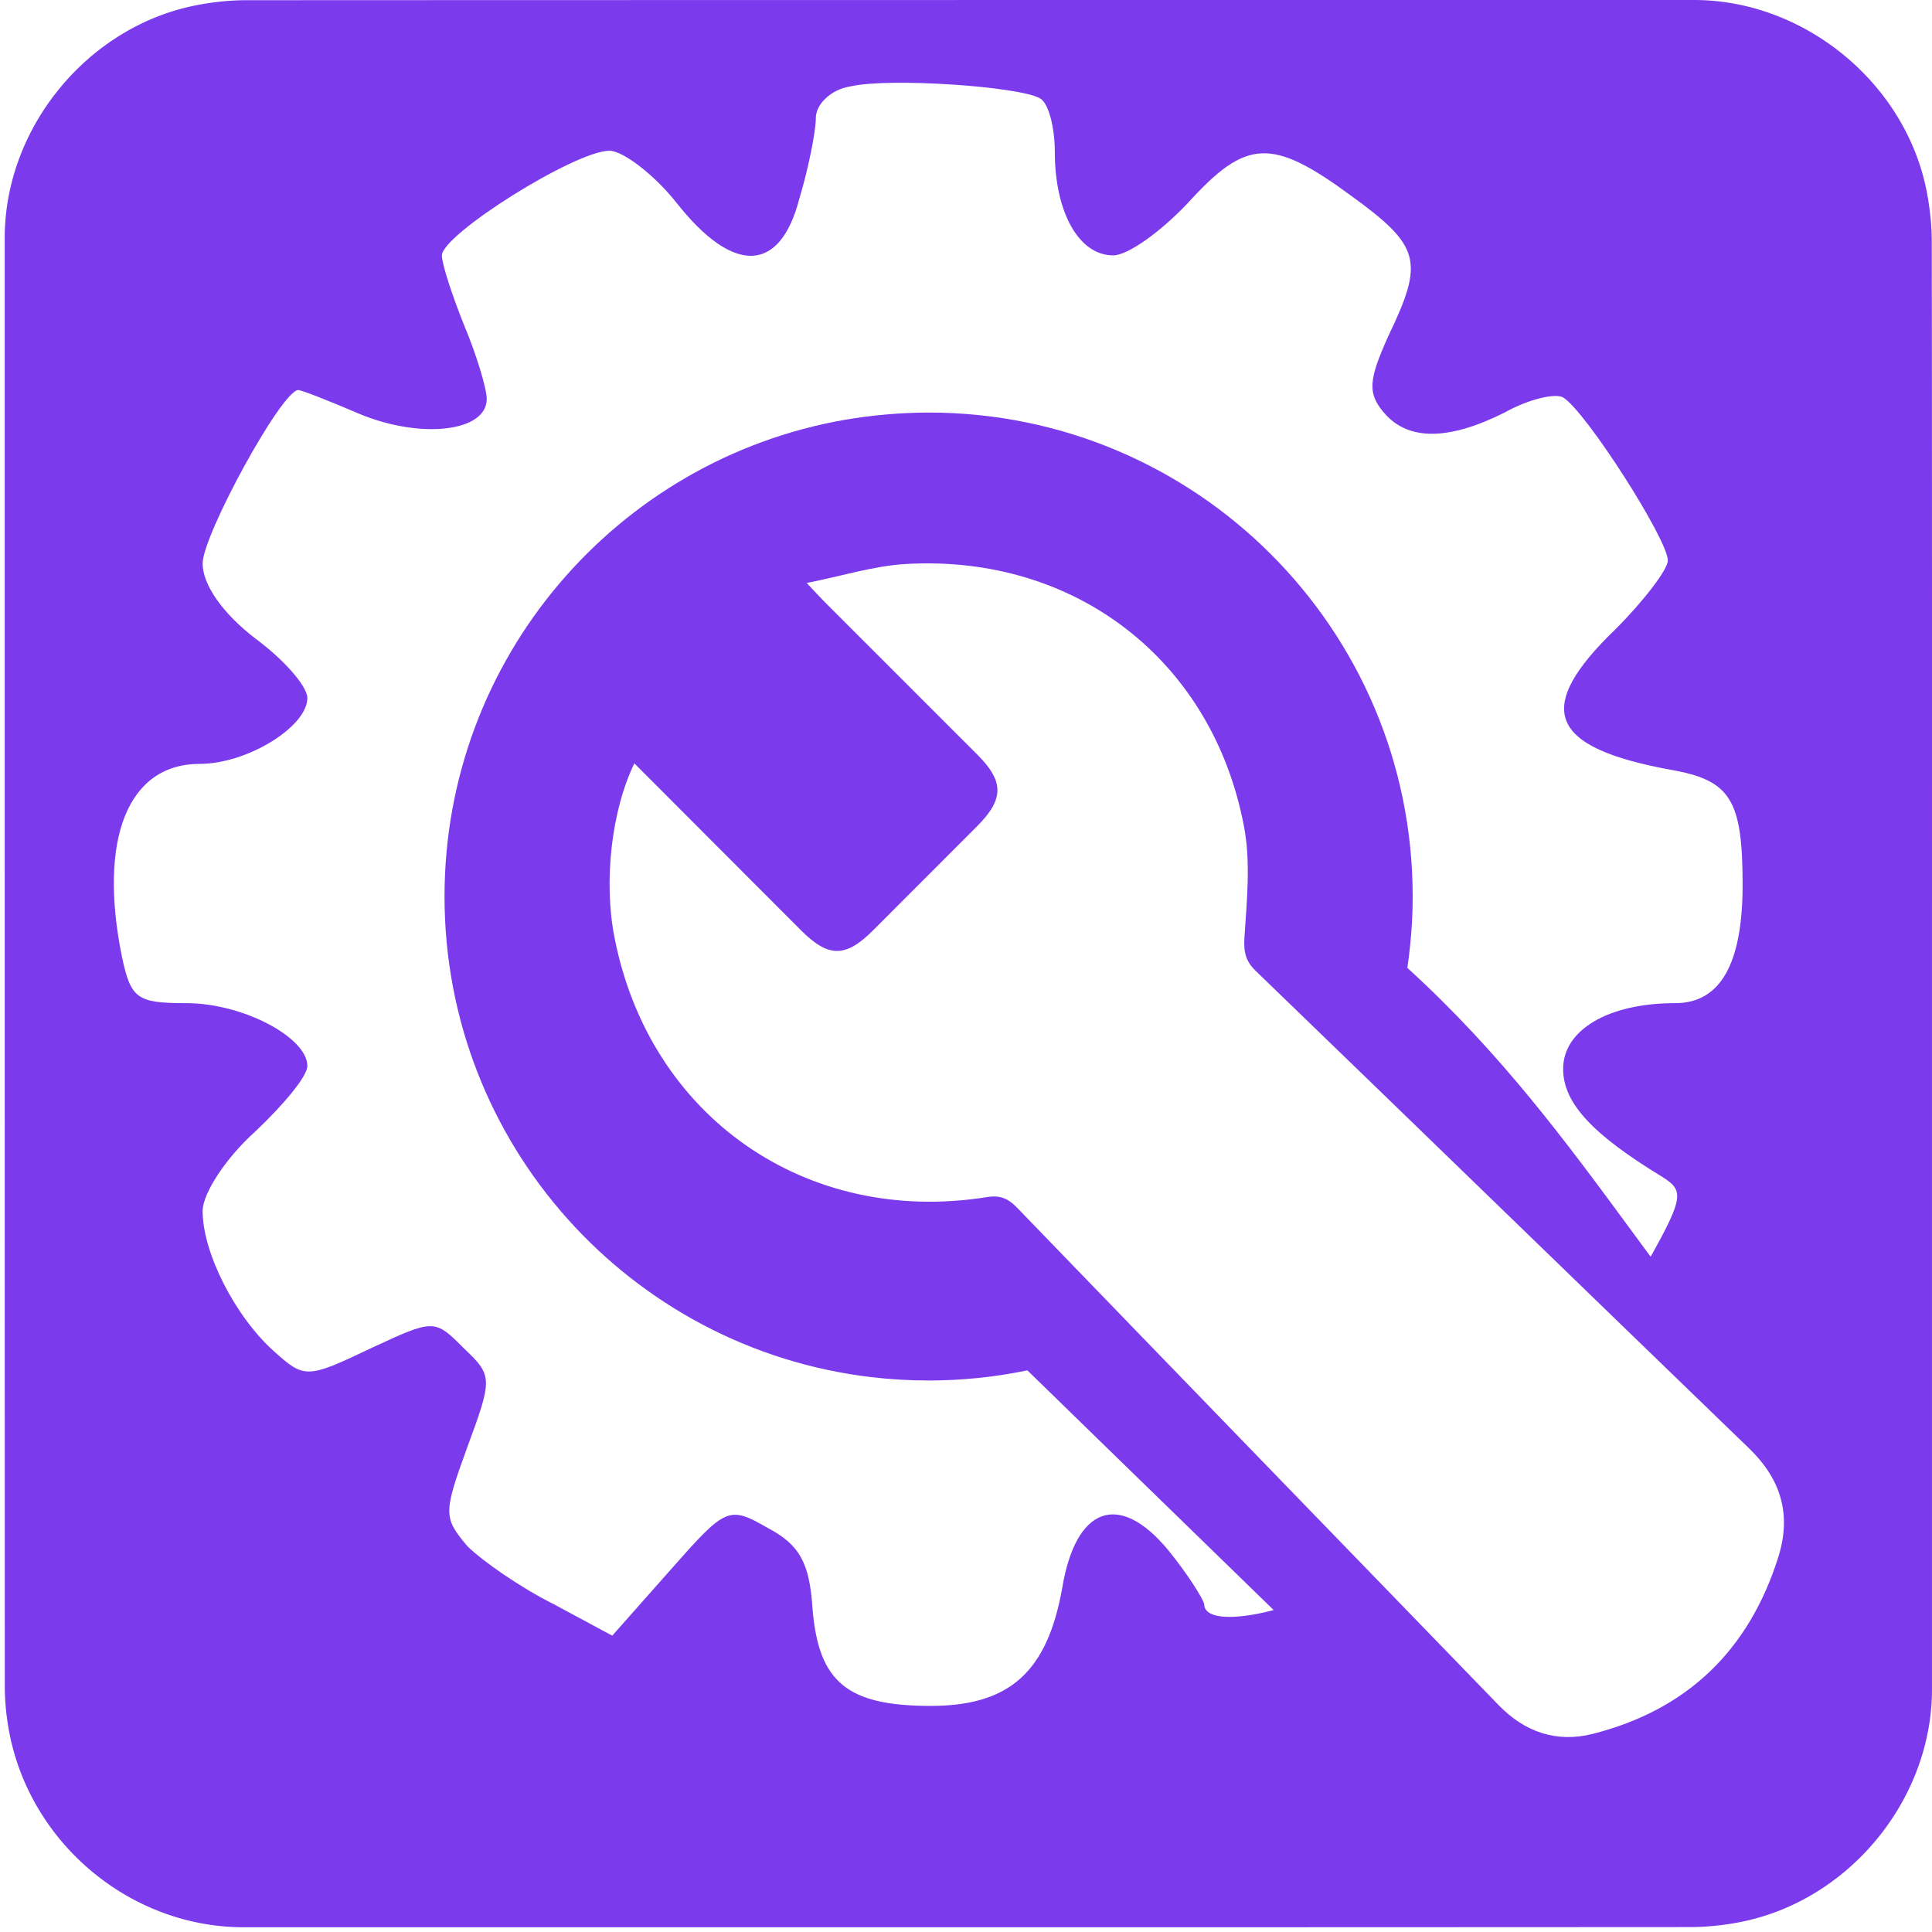<svg xmlns="http://www.w3.org/2000/svg" id="settings" viewBox="0 0 769 769" width="500" height="500" shape-rendering="geometricPrecision" text-rendering="geometricPrecision" version="1.1">
  <style id="spin">
    @keyframes gear_animation__tr{0%{transform:translate(299.002px,673.182px) rotate(0deg)}to{transform:translate(299.002px,673.182px) rotate(360deg)}}#settings{pointer-events:all}#settings *{animation-play-state:paused!important}#settings:hover *{animation-play-state:running!important}#gear_animation{animation:gear_animation__tr 3000ms linear infinite normal forwards}
  </style>
  <g id="background" transform="matrix(4 0 0 4 -806.006 -2320.4)">
    <path id="square" d="M393.75 676.01v72.19c0 11.03-8.32 21.11-19.18 23.18-1.61.31-3.27.48-4.9.48-47.97.03-95.93.02-143.9.02-11.76 0-22.02-9.02-23.56-20.72a23.27 23.27 0 01-.23-3.12c-.01-48.09-.01-96.18-.01-144.26 0-11.03 8.32-21.12 19.18-23.18 1.61-.31 3.27-.48 4.9-.48 48.01-.02 96.02-.02 144.02-.02 11.03 0 21.13 8.33 23.18 19.18.3 1.61.48 3.27.48 4.9.03 23.94.02 47.89.02 71.83z" fill="#7C3AED" stroke="none" stroke-width="1"/>
  </g>
  <g id="settings_top" transform="matrix(4 0 0 4 -826.545 -2336.753)">
    <g id="settings_group">
      <g id="gear_animation" transform="translate(299.002 673.182)">
        <path id="gear" d="M291.24 592.79c-1.93.3-3.42 1.79-3.42 3.12 0 1.34-.74 5.06-1.64 8.04-1.93 7.44-6.55 7.59-12.2.45-2.23-2.83-5.36-5.21-6.7-5.21-3.42 0-16.67 8.33-16.67 10.42 0 .89 1.04 4.02 2.23 6.99 1.19 2.83 2.23 6.25 2.23 7.29 0 3.27-6.55 4.02-12.65 1.49-3.12-1.34-5.8-2.38-6.1-2.38-1.64 0-9.52 14.43-9.52 17.26 0 2.08 1.93 4.91 5.21 7.44 2.83 2.08 5.21 4.76 5.21 5.95 0 2.83-5.95 6.55-10.71 6.55-7.14 0-10.12 7.44-7.74 19.2.89 4.17 1.49 4.61 6.4 4.61 5.65 0 12.05 3.42 12.05 6.25 0 1.04-2.38 3.87-5.21 6.55-2.83 2.53-5.21 6.1-5.21 7.89 0 4.17 3.27 10.56 7.14 13.99 2.98 2.68 3.27 2.68 9.52-.3 6.4-2.98 6.4-2.98 9.37 0 2.83 2.68 2.83 2.98.3 9.82-2.38 6.55-2.38 6.99 0 9.82 1.49 1.49 5.36 4.17 8.63 5.8l5.8 3.12 5.8-6.55c5.51-6.25 5.8-6.4 9.67-4.17 3.12 1.64 4.17 3.42 4.46 8.04.6 7.29 3.42 9.67 11.76 9.67 7.89 0 11.61-3.42 13.09-11.76 1.34-8.04 5.65-9.67 10.56-3.72 1.93 2.38 3.42 4.76 3.57 5.36 0 2.53 8.33 1.04 14.43-2.53 7.14-4.32 7.74-6.7 3.87-14.88-2.38-4.91-2.38-5.36 0-7.74s2.98-2.38 9.82.15c4.17 1.49 8.18 2.23 8.93 1.79.74-.6 3.57-4.76 6.25-9.37 4.46-7.89 4.61-8.48 2.23-9.97-6.84-4.17-9.82-7.29-9.82-10.71 0-3.87 4.46-6.55 11.16-6.55 4.46 0 6.7-3.87 6.7-11.76 0-8.48-1.19-10.42-7.14-11.46-12.2-2.23-13.69-6.1-5.51-13.99 2.83-2.83 5.21-5.95 5.21-6.84 0-2.08-8.18-14.88-10.42-16.22-.74-.45-3.42.15-5.8 1.49-5.65 2.83-9.67 2.83-12.05 0-1.64-1.93-1.49-3.27.45-7.59 3.57-7.44 3.27-8.93-3.72-13.99-7.89-5.8-10.42-5.65-16.22.74-2.68 2.83-5.95 5.21-7.44 5.21-3.42 0-5.8-4.32-5.8-10.27 0-2.38-.6-4.91-1.49-5.36-2.05-1.18-15-2.08-18.87-1.18z" transform="translate(-299.002 -673.182)" fill="#FFF" stroke="none" stroke-width="1"/>
      </g>
      <path id="wrench_outline" d="M290.66 625.97c-22.61 3.96-39.79 23.69-39.79 47.43 0 24.65 18.53 44.98 42.42 47.82 1.88.22 3.8.34 5.74.34 3.37 0 6.66-.35 9.84-1.01l9.26 9.02c14.01 13.64 28.03 27.26 42.05 40.89l3.32-3.05 17.12-15.72 8.38-16.41s1.07-.98 2.45-2.25c-18.65-16.99-26.12-35.54-44.77-52.53.22-1.48.37-2.99.46-4.52.05-.86.07-1.72.07-2.59 0-26.59-21.56-48.15-48.15-48.15-2.88.01-5.68.26-8.4.73z" fill="#7C3AED" stroke="none" stroke-width="1"/>
      <path id="wrench" d="M269.76 660.15c5.63 5.64 11.1 11.13 16.58 16.61 2.74 2.74 4.44 2.74 7.18 0 3.44-3.44 6.87-6.88 10.31-10.32 2.73-2.73 2.74-4.47.06-7.16l-15.27-15.27c-.43-.43-.83-.88-1.71-1.81 3.58-.71 6.7-1.71 9.88-1.89 16.85-.97 30.52 9.6 33.64 26.15.67 3.54.28 7.33.04 10.98-.09 1.45.09 2.37 1.13 3.37 16.38 15.82 32.7 31.68 49.08 47.5 3.19 3.08 4.25 6.6 2.9 10.86-2.93 9.25-9.05 15.16-18.44 17.55-3.62.92-6.79-.18-9.4-2.88-15.97-16.49-31.95-32.96-47.89-49.47-.9-.93-1.69-1.27-3-1.06-18.02 2.88-33.61-8.02-37.07-25.86-1.09-5.52-.31-12.58 1.98-17.3z" fill="#FFF" stroke="none" stroke-width="1"/>
    </g>
  </g>
</svg>

